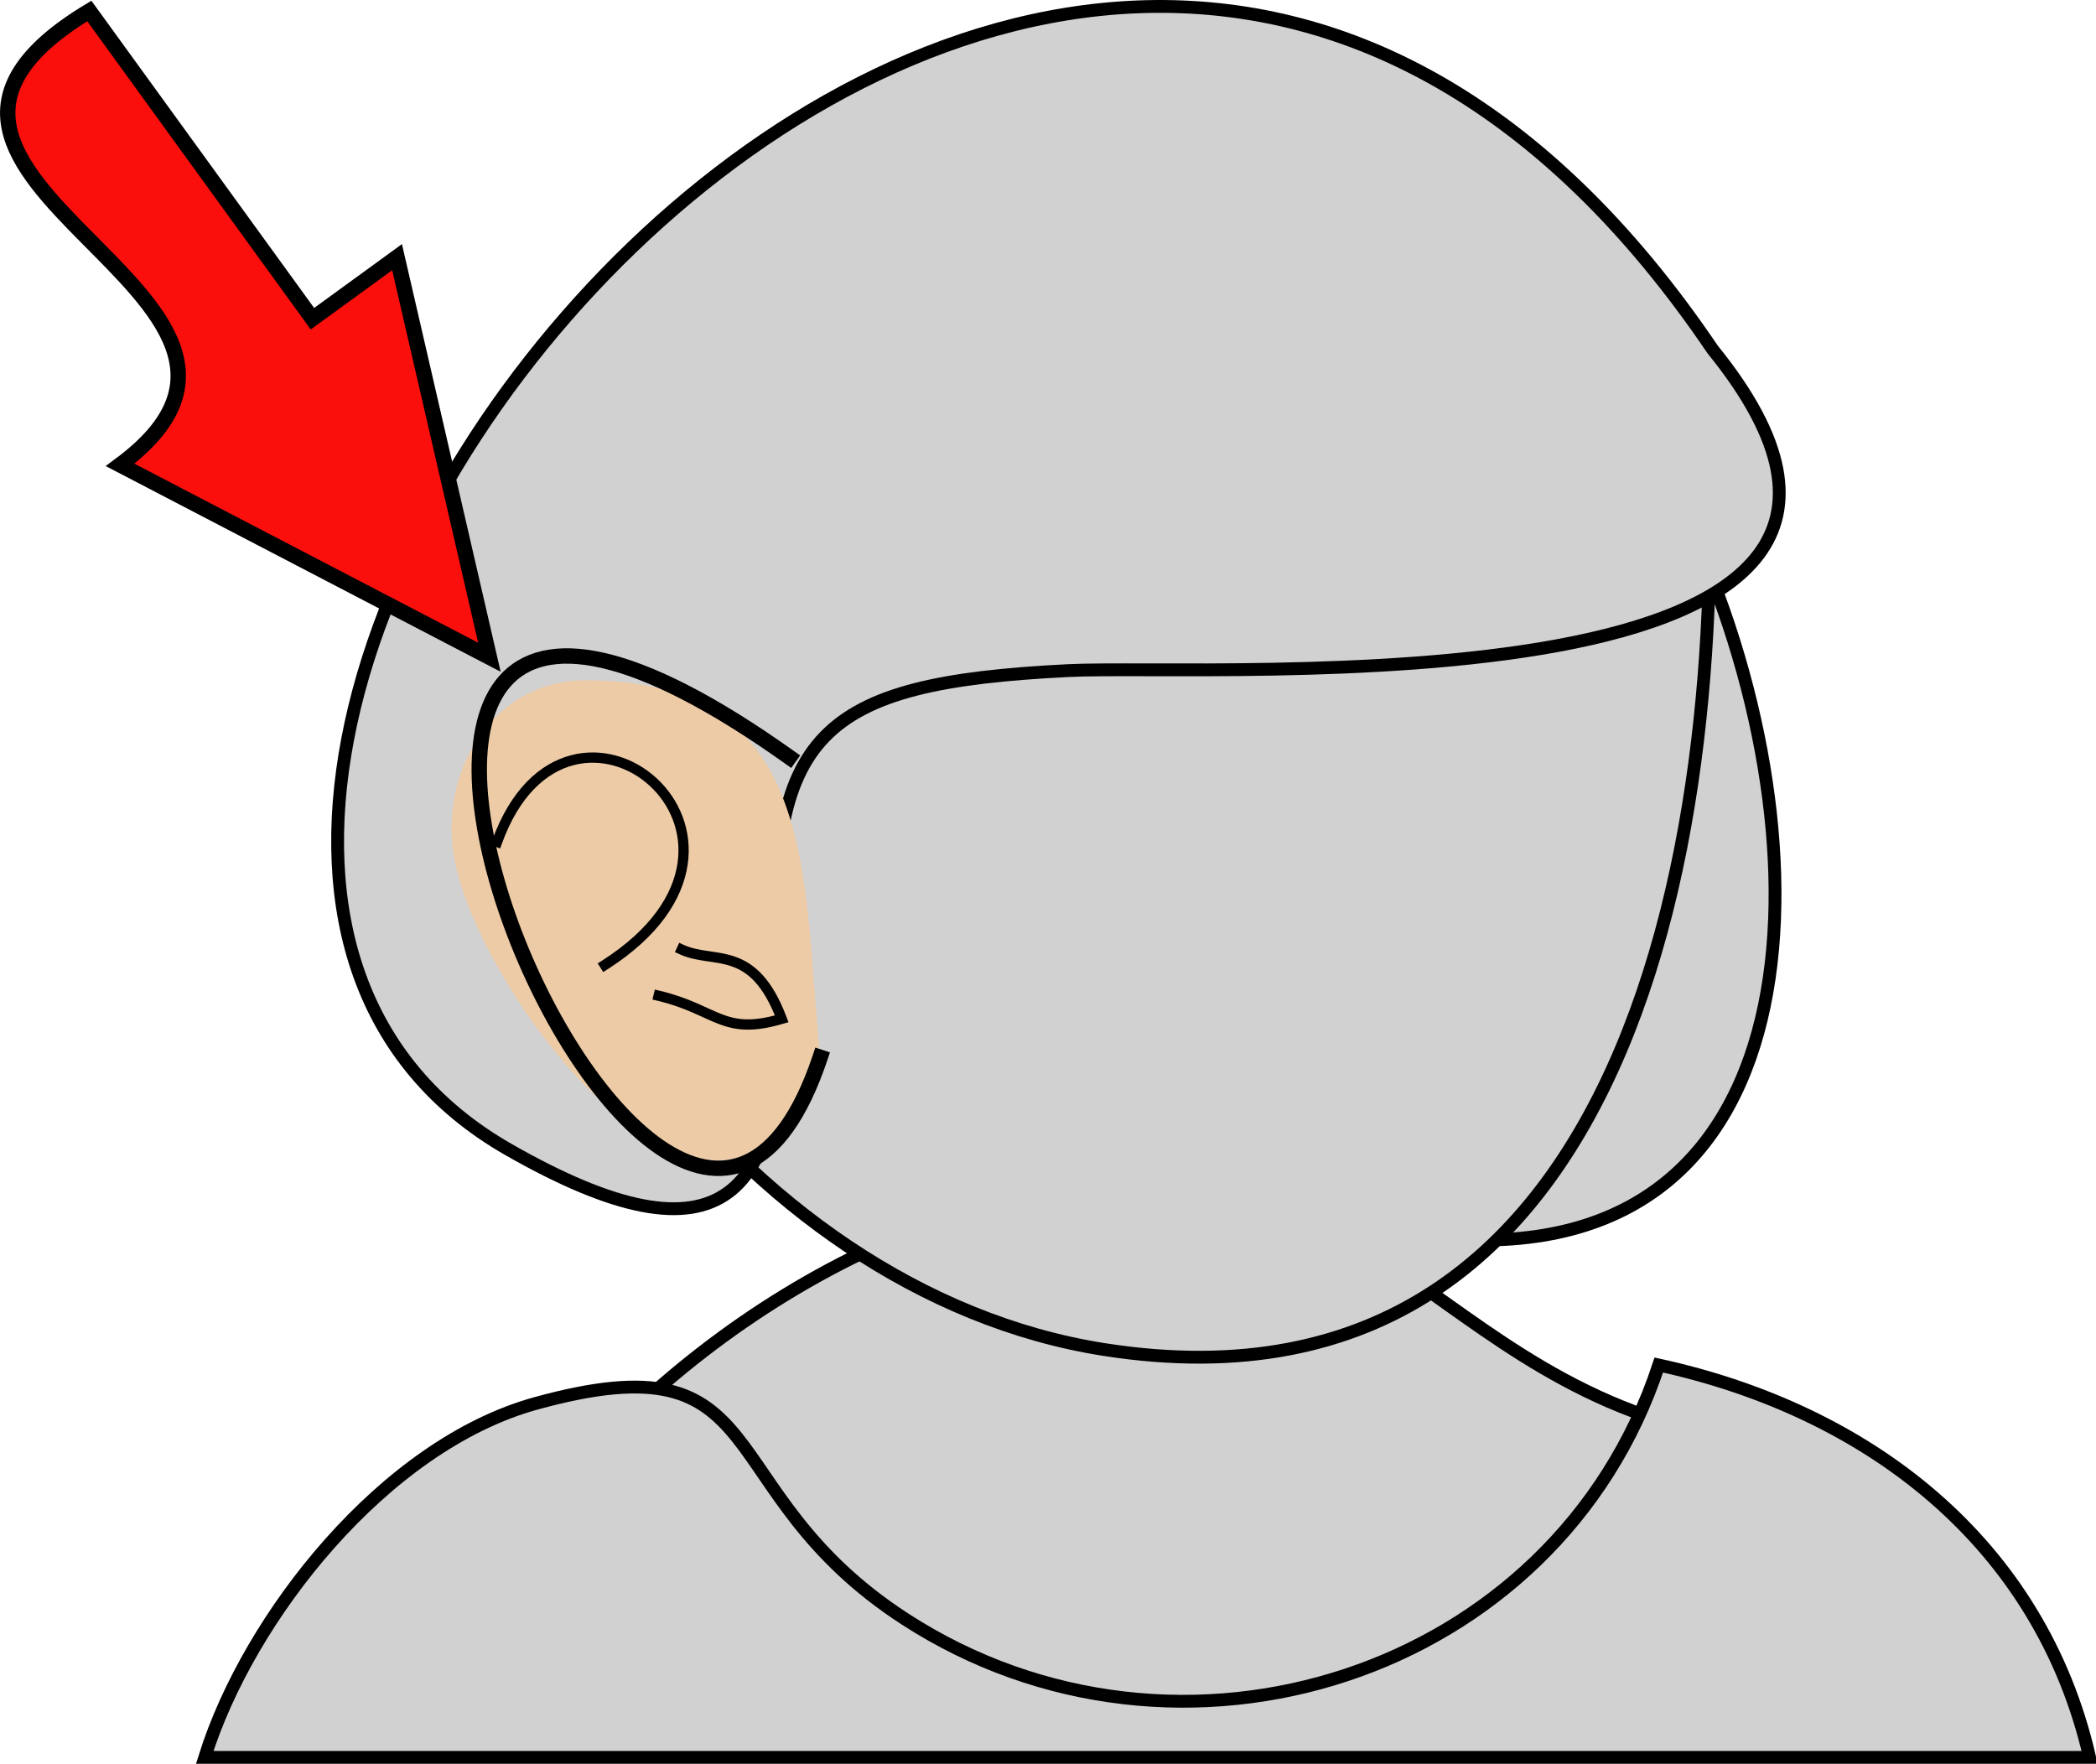 <svg xmlns="http://www.w3.org/2000/svg" xmlns:xlink="http://www.w3.org/1999/xlink" version="1.1" id="Layer_1" x="0px" y="0px" enable-background="new 0 0 822.05 841.89" xml:space="preserve" viewBox="309.33 336.39 204.33 171.94">
<path fill-rule="evenodd" clip-rule="evenodd" fill="#D2D1D2" stroke="#000000" stroke-width="1.25" stroke-linecap="square" stroke-miterlimit="10" d="  M476.288,476.21c-29.638-6.086-34.737-34.013-72.75-21.75c-24.551,7.92-45.699,28.364-54.75,52.5c26.831,0,53.662,0,80.493,0  C465.571,506.96,465.219,511.122,476.288,476.21z"/>
<path fill-rule="evenodd" clip-rule="evenodd" fill="#D2D1D2" stroke="#000000" stroke-width="1.25" stroke-linecap="square" stroke-miterlimit="10" d="  M471.038,469.46c-9.962,30.281-46.832,42.06-73.5,24.75c-19.405-12.596-12.203-27.579-36-21c-14.709,4.067-27.961,20.749-32.25,34.5  c61.25,0,122.5,0,183.75,0C508.208,486.68,491.364,473.889,471.038,469.46z"/>
<path fill-rule="evenodd" clip-rule="evenodd" fill="#D2D1D2" stroke="#000000" stroke-width="1.25" stroke-linecap="square" stroke-miterlimit="10" d="  M476.288,392.96c11.963,30.914,8.994,72.234-33.75,63C449.242,435.009,450.791,397.896,476.288,392.96z"/>
<path fill-rule="evenodd" clip-rule="evenodd" fill="#D2D1D2" stroke="#000000" stroke-width="1.25" stroke-linecap="square" stroke-miterlimit="10" d="  M357.038,386.96c-4.52,34.988,24.407,75.472,60,81c53.236,8.269,61.277-54.678,58.5-93.75  C437.835,389.576,397.172,396.654,357.038,386.96z"/>
<path fill-rule="evenodd" clip-rule="evenodd" fill="#D2D1D2" stroke="#000000" stroke-width="1.25" stroke-linecap="square" stroke-miterlimit="10" d="  M476.288,370.46c29.155,35.949-48.475,30.586-62.861,31.306c-24.326,1.216-29.513,6.088-28.264,29.819  c1.147,21.793-5.407,28.785-26.25,16.875C300.109,414.858,410.69,273.5,476.288,370.46z"/>
<path fill-rule="evenodd" clip-rule="evenodd" fill="#EDCBA6" d="M389.288,439.46c-8.682,25.938-32.786-4.929-35.625-19.125  c-1.699-8.494,3.581-17.625,12.75-17.625C389.363,402.71,387.49,421.934,389.288,439.46z"/>
<path fill="none" stroke="#000000" stroke-width="1.5" stroke-linecap="square" stroke-miterlimit="10" d="M389.288,439.46  c-15.461,46.191-64.651-73.12-3-29.25"/>
<path fill="none" stroke="#000000" stroke-linecap="square" stroke-miterlimit="10" d="M357.788,418.46  c6.936-19.142,30.055-0.499,10.5,12"/>
<path fill="none" stroke="#000000" stroke-linecap="square" stroke-miterlimit="10" d="M375.788,428.96  c3.181,1.458,6.945-0.625,9.75,6.75c-5.732,1.687-6.302-0.885-12-2.25"/>
<path fill-rule="evenodd" clip-rule="evenodd" fill="#FB0F0C" stroke="#000000" stroke-width="1.5" stroke-linecap="square" stroke-miterlimit="10" d="  M339.788,367.46c-7.25-10-14.5-20-21.75-30c-26.999,16.261,25.237,27.751,3,44.25c12,6.25,24,12.5,36,18.75c-3-13-6-26-9-39  C345.288,363.46,342.538,365.46,339.788,367.46z"/>
</svg>